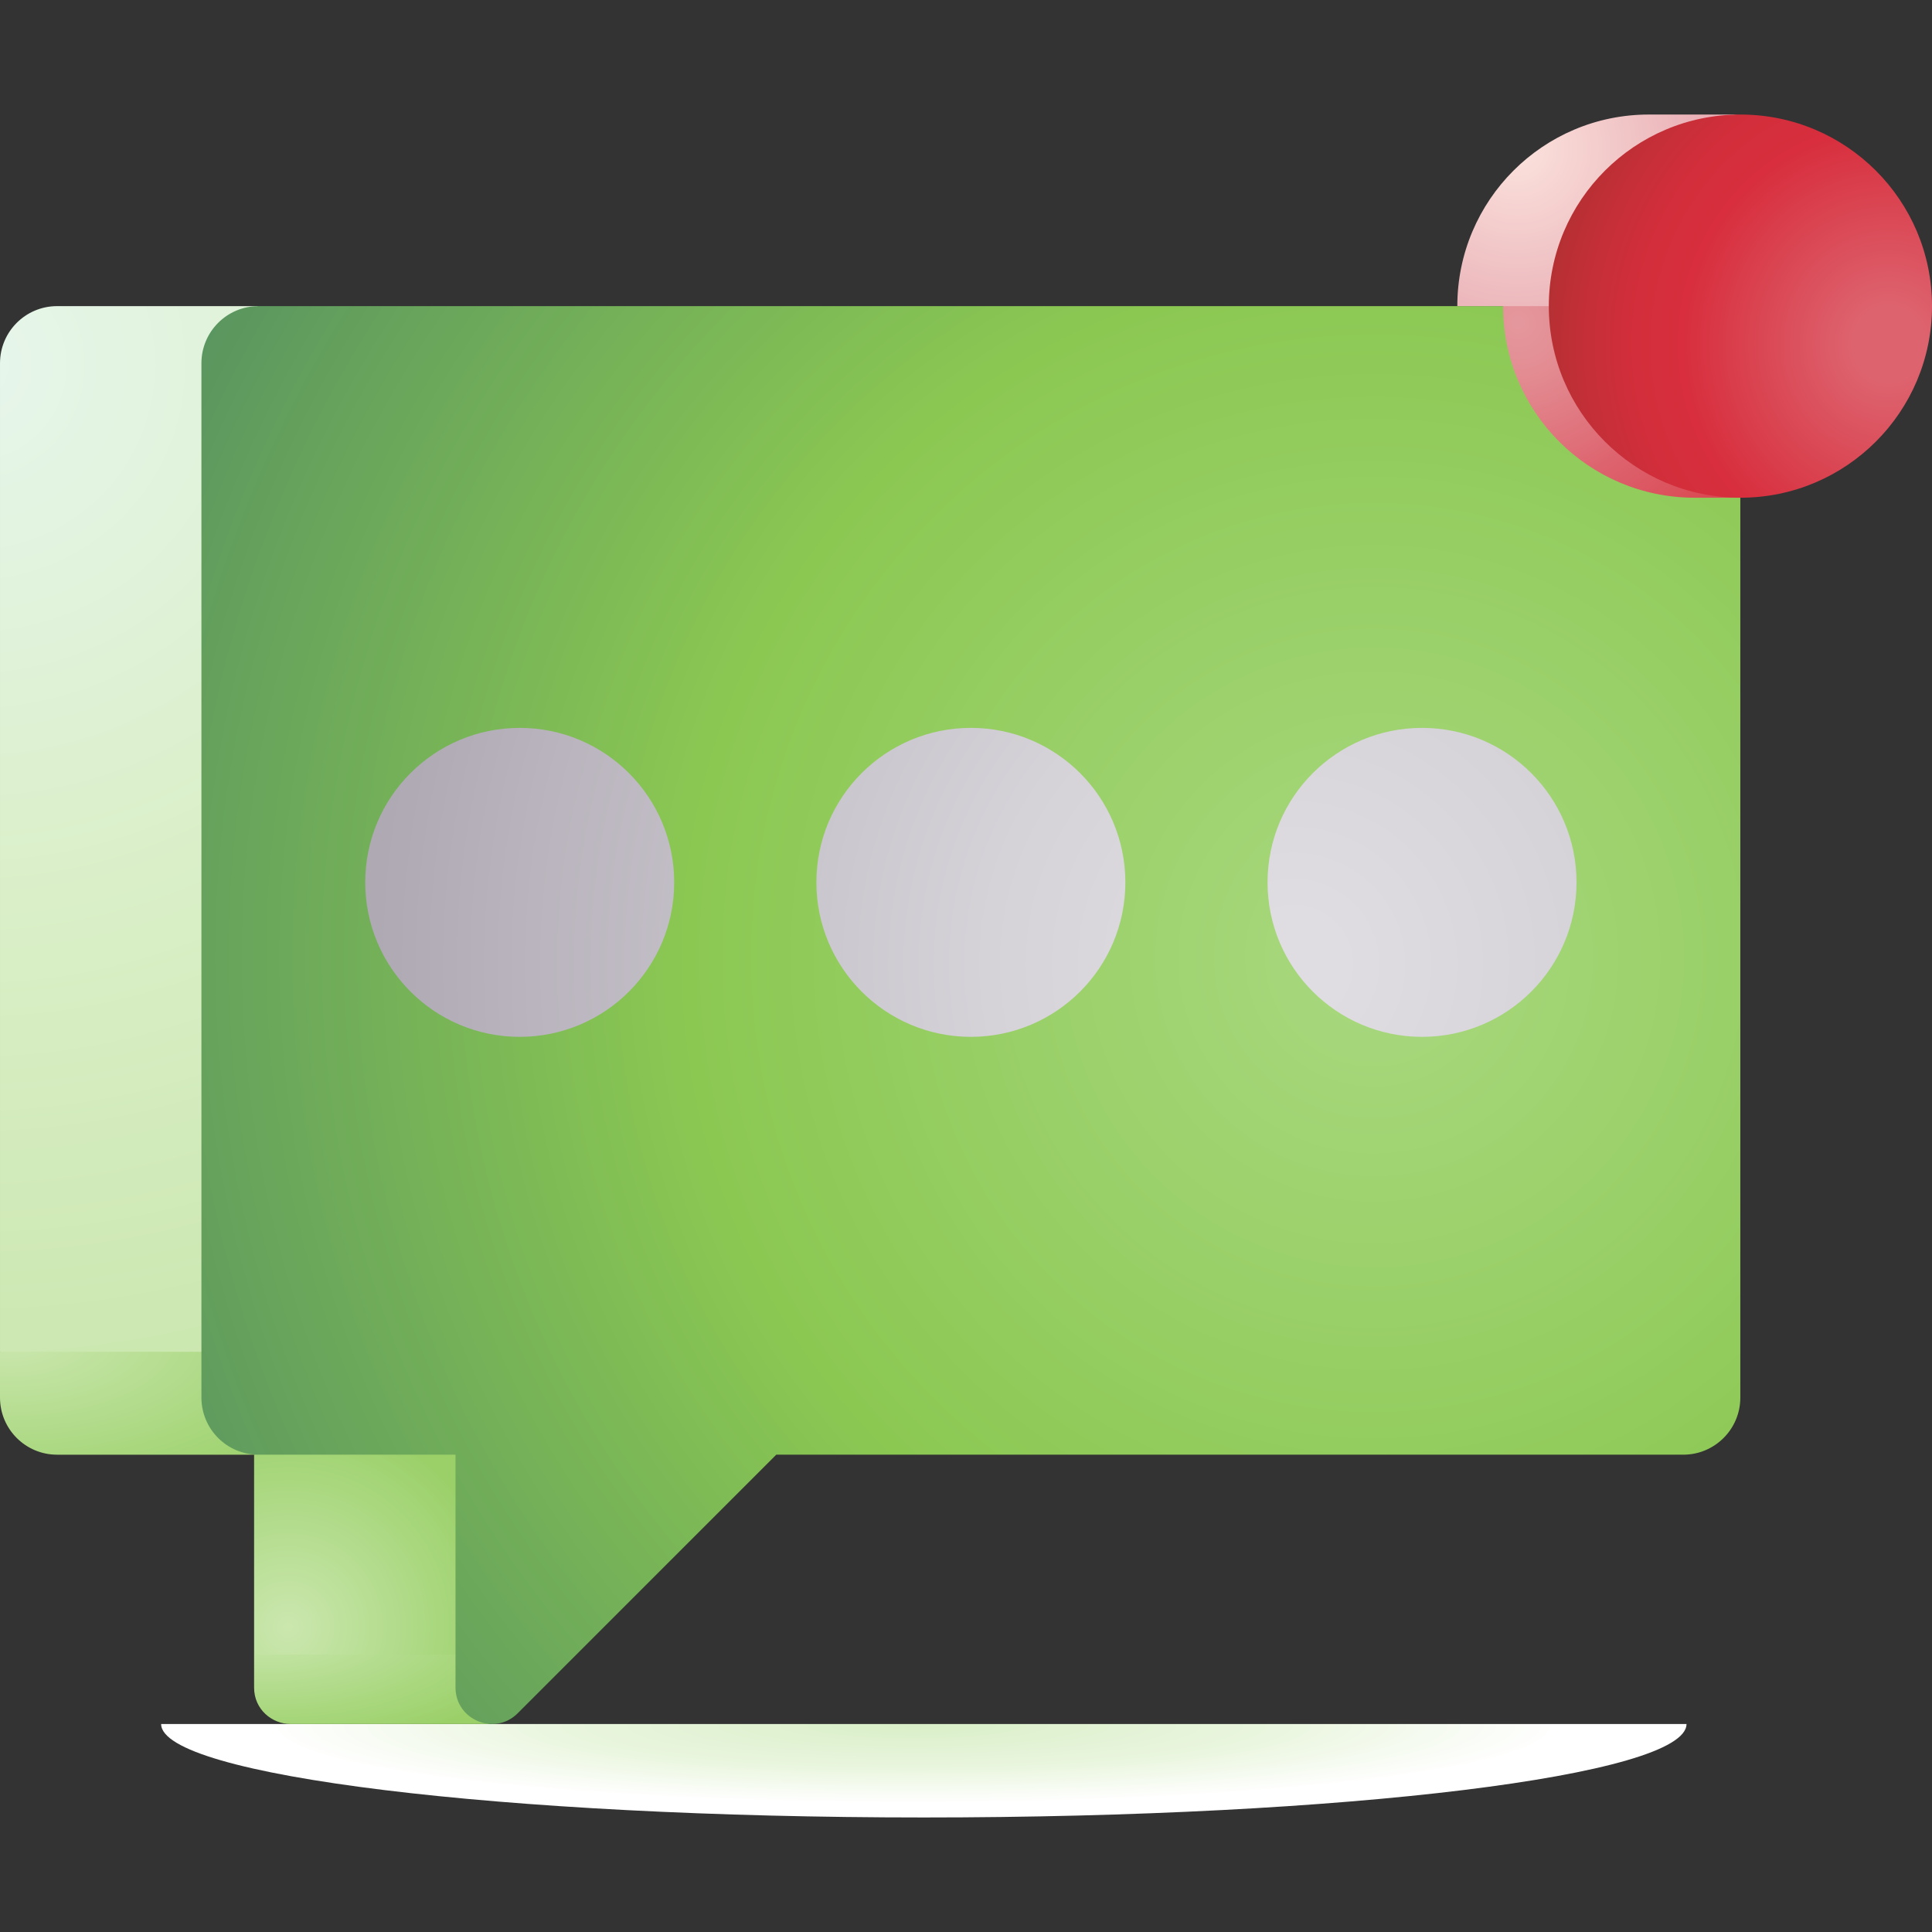 <svg id="Capa_1" enable-background="new 0 0 512 512" height="512" viewBox="0 0 512 512" width="512" xmlns="http://www.w3.org/2000/svg" xmlns:xlink="http://www.w3.org/1999/xlink"><rect x="0" y="0" width="512" height="512" fill="#333333" stroke="none"/><radialGradient id="SVGID_1_" cx="301.537" cy="460.724" gradientTransform="matrix(.931 0 0 .112 -38.569 405.629)" gradientUnits="userSpaceOnUse" r="208.322"><stop offset="0" stop-color="#daefc8"/><stop offset=".01" stop-color="#daefc9"/><stop offset=".496" stop-color="#eaf6df"/><stop offset=".888" stop-color="#fff"/></radialGradient><linearGradient id="lg1"><stop offset="0" stop-color="#cbe7af"/><stop offset=".612" stop-color="#add984"/><stop offset=".665" stop-color="#aad880"/><stop offset=".927" stop-color="#9fd26f"/><stop offset="1" stop-color="#9bd069"/></linearGradient><radialGradient id="SVGID_2_" cx="70.829" cy="432.006" gradientTransform="matrix(1 0 0 .415 0 252.695)" gradientUnits="userSpaceOnUse" r="74.802" xlink:href="#lg1"/><radialGradient id="SVGID_3_" cx="76.331" cy="431.116" gradientTransform="matrix(-1 0 0 -.992 152.662 858.841)" gradientUnits="userSpaceOnUse" r="57.104" xlink:href="#lg1"/><radialGradient id="SVGID_4_" cx="2.705" cy="354.612" gradientTransform="matrix(1 0 0 .47 0 188.096)" gradientUnits="userSpaceOnUse" r="99.661" xlink:href="#lg1"/><radialGradient id="SVGID_5_" cx="-7.896" cy="96.776" gradientUnits="userSpaceOnUse" r="275.189"><stop offset="0" stop-color="#e7f6ec"/><stop offset=".514" stop-color="#daefc8"/><stop offset="1" stop-color="#cbe7af"/></radialGradient><radialGradient id="SVGID_6_" cx="364.163" cy="253.748" gradientUnits="userSpaceOnUse" r="375.69"><stop offset="0" stop-color="#aad880"/><stop offset=".098" stop-color="#a3d576"/><stop offset=".484" stop-color="#8bc852"/><stop offset=".841" stop-color="#65a15c"/><stop offset="1" stop-color="#528e61"/></radialGradient><radialGradient id="SVGID_7_" cx="342.789" cy="255.61" gradientUnits="userSpaceOnUse" r="354.778"><stop offset=".035" stop-color="#dfdde2"/><stop offset=".229" stop-color="#d5d2d8"/><stop offset=".569" stop-color="#b9b4bd"/><stop offset=".671" stop-color="#afaab4"/><stop offset="1" stop-color="#a298a5"/></radialGradient><radialGradient id="SVGID_8_" cx="402.354" cy="85.435" gradientUnits="userSpaceOnUse" r="67.687"><stop offset="0" stop-color="#e4989d"/><stop offset=".193" stop-color="#e38d93"/><stop offset=".531" stop-color="#df6f79"/><stop offset=".653" stop-color="#dd636e"/><stop offset="1" stop-color="#da4a54"/></radialGradient><radialGradient id="SVGID_9_" cx="402.076" cy="39.515" gradientUnits="userSpaceOnUse" r="95.631"><stop offset="0" stop-color="#fbe2dd"/><stop offset=".514" stop-color="#eab1b7"/><stop offset="1" stop-color="#e4989d"/></radialGradient><radialGradient id="SVGID_10_" cx="500.553" cy="91.189" gradientTransform="matrix(-1 0 0 -1.049 1001.107 186.867)" gradientUnits="userSpaceOnUse" r="96.864"><stop offset=".099" stop-color="#dd636e"/><stop offset=".565" stop-color="#d82e3d"/><stop offset=".689" stop-color="#d32e3b"/><stop offset=".84" stop-color="#c42f37"/><stop offset="1" stop-color="#ac3030"/></radialGradient><g><path d="m244.822 481.647c111.627 0 202.118-11.087 202.118-24.763h-404.235c0 13.676 90.491 24.763 202.117 24.763z" fill="url(#SVGID_1_)"/><path d="m67.337 438.487v8.727c0 5.818 4.76 9.671 9.721 9.671h53.379c-4.962 0 0-7.198 0-13.016l-4.748-14.425z" fill="url(#SVGID_2_)"/><path d="m132.925 368.855-65.588 16.654v52.978h54.739z" fill="url(#SVGID_3_)"/><path d="m74.145 336.526-74.145 21.703v12.15c0 8.356 6.774 15.13 15.13 15.13h53.38c-1.631 0 6.629-32.157 5.635-48.983z" fill="url(#SVGID_4_)"/><path d="m68.51 81.127h-53.38c-8.356 0-15.13 6.775-15.13 15.131v261.971h64.572c-4.1-69.379-2.788-277.102 3.938-277.102z" fill="url(#SVGID_5_)"/><path d="m446.074 81.127h-377.564c-8.356 0-15.13 6.774-15.13 15.13v274.121c0 8.356 6.774 15.13 15.13 15.13h52.207v61.704c0 8.599 10.396 12.905 16.476 6.825l68.529-68.529h240.353c8.356 0 15.13-6.774 15.13-15.13v-274.12c0-8.356-6.774-15.131-15.131-15.131z" fill="url(#SVGID_6_)"/><path d="m178.67 233.837c0 22.611-18.33 40.94-40.94 40.94s-40.94-18.33-40.94-40.94 18.33-40.94 40.94-40.94 40.94 18.329 40.94 40.94zm78.622-40.941c-22.611 0-40.94 18.33-40.94 40.94s18.33 40.94 40.94 40.94c22.611 0 40.94-18.33 40.94-40.94s-18.329-40.94-40.94-40.94zm119.563 0c-22.611 0-40.94 18.33-40.94 40.94s18.33 40.94 40.94 40.94 40.94-18.33 40.94-40.94-18.329-40.94-40.94-40.94z" fill="url(#SVGID_7_)"/><path d="m445.897 71.003-47.569 10.124c0 28.042 22.732 50.774 50.774 50.774h12.123c-14.02.001-15.328-35.511-15.328-60.898z" fill="url(#SVGID_8_)"/><path d="m461.226 30.353h-24.246c-28.042 0-50.774 22.732-50.774 50.774h53.989c0-25.387 7.01-50.774 21.031-50.774z" fill="url(#SVGID_9_)"/><circle cx="461.226" cy="81.128" fill="url(#SVGID_10_)" r="50.774"/></g></svg>